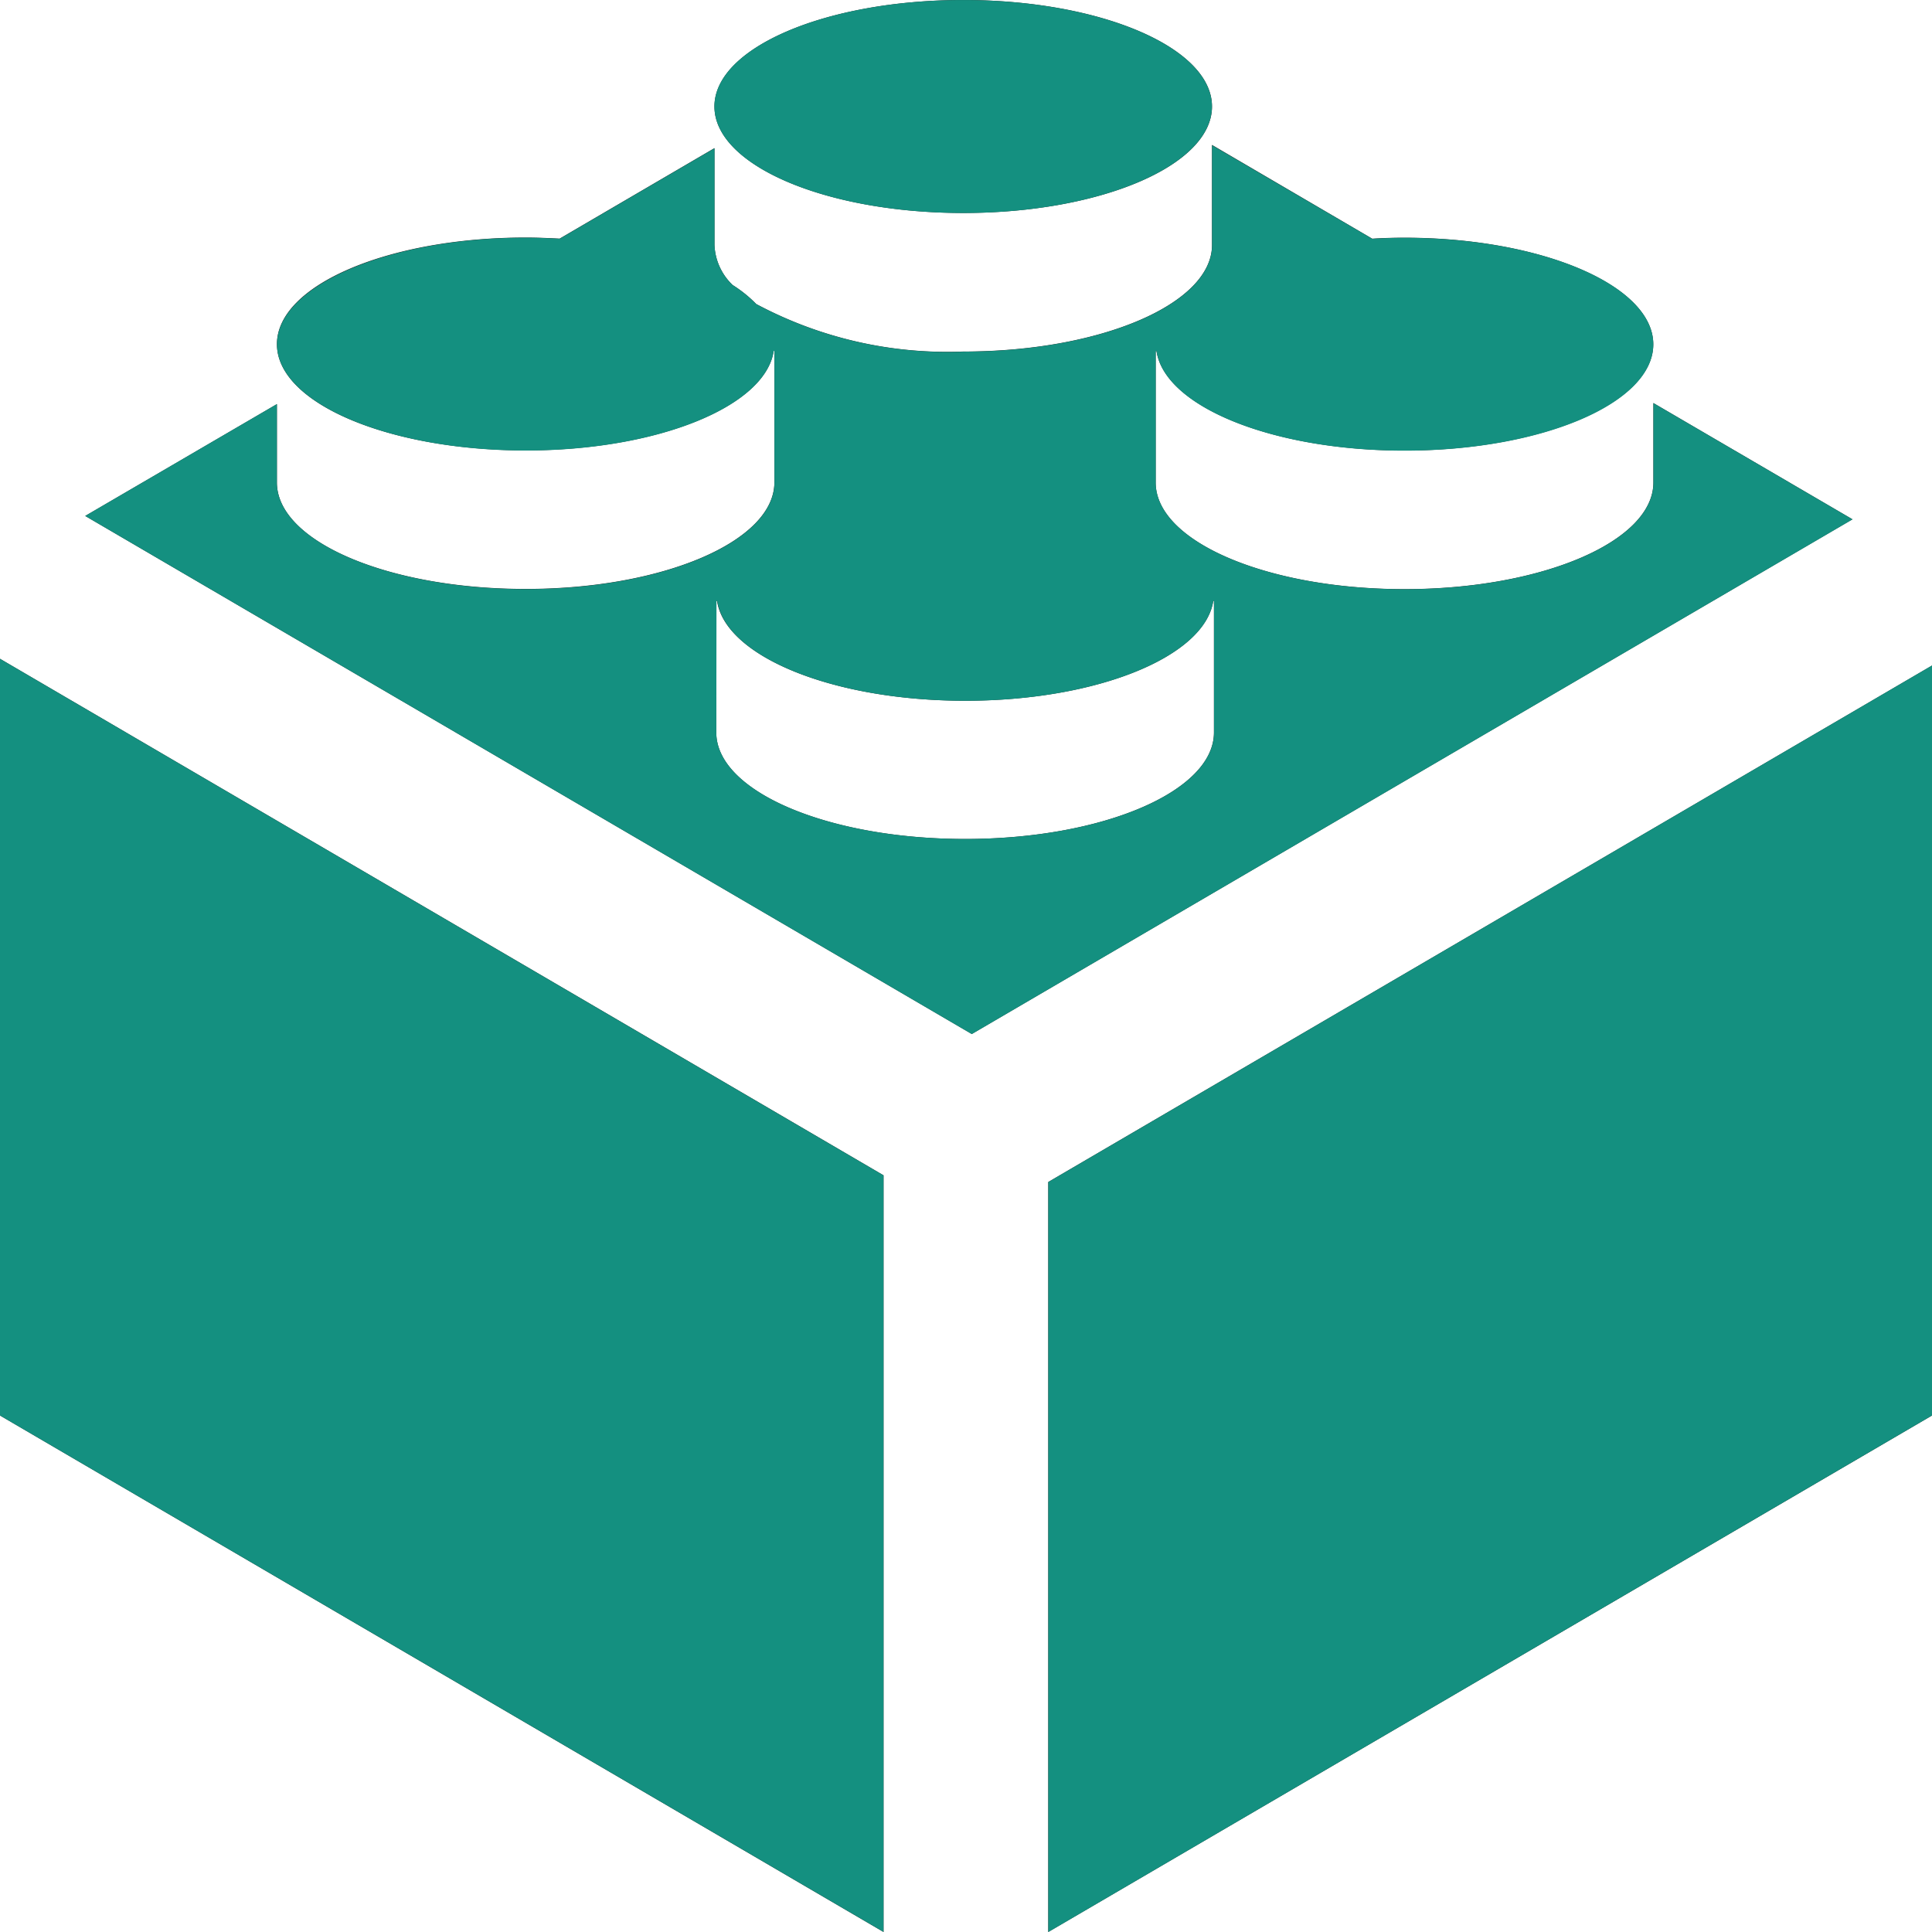 <svg xmlns="http://www.w3.org/2000/svg" width="60" height="60" viewBox="0 0 60 60"><g transform="translate(-1027 -1115)"><g transform="translate(1027 1115)"><path d="M0,43.96,27.439,60V36.5L0,20.459ZM51.347,12.516v2.469c0,1.829-3.458,3.311-7.73,3.311s-7.727-1.482-7.727-3.311V10.9h.025c.259,1.725,3.6,3.092,7.7,3.092,4.272,0,7.729-1.483,7.729-3.3s-3.457-3.31-7.729-3.31c-.339,0-.675.01-1,.03L37.64,4.5V7.607c0,1.828-3.454,3.31-7.722,3.31a12.583,12.583,0,0,1-6.433-1.476,3.966,3.966,0,0,0-.732-.59,1.816,1.816,0,0,1-.565-1.244V4.6l-4.808,2.81c-.346-.017-.7-.033-1.053-.033-4.267,0-7.727,1.478-7.727,3.31s3.46,3.3,7.727,3.3c4.1,0,7.446-1.367,7.7-3.092h.022v4.084c0,1.829-3.455,3.311-7.726,3.311S8.6,16.814,8.6,14.985V12.55L2.647,16.023,30.179,32.112,57.53,16.127ZM37.7,22.748c0,1.828-3.46,3.307-7.727,3.307s-7.729-1.479-7.729-3.307V18.662h.024c.26,1.726,3.6,3.1,7.705,3.1s7.443-1.37,7.705-3.1H37.7v4.086Zm-5.146,13.96V60L60,43.96V20.669ZM29.917,6.614c4.269,0,7.723-1.478,7.723-3.306S34.186,0,29.917,0s-7.729,1.481-7.729,3.308,3.46,3.306,7.729,3.306" fill="#231f20"/></g><path d="M1059.557,1151.708l27.443-16.04v23.291L1059.557,1175ZM1027,1158.96v-23.5l27.438,16.042v23.495Zm2.646-27.937,5.952-3.473v2.435c0,1.829,3.461,3.311,7.727,3.311s7.726-1.482,7.726-3.311V1125.9h-.022c-.258,1.725-3.605,3.092-7.7,3.092-4.267,0-7.727-1.483-7.727-3.3s3.461-3.31,7.727-3.31c.356,0,.707.016,1.053.033l4.808-2.81v3.006a1.817,1.817,0,0,0,.565,1.244,3.986,3.986,0,0,1,.732.59,12.592,12.592,0,0,0,6.433,1.476c4.268,0,7.722-1.482,7.722-3.31v-3.1l4.975,2.906c.328-.02.663-.031,1-.031,4.271,0,7.728,1.479,7.728,3.31s-3.457,3.3-7.728,3.3c-4.1,0-7.444-1.366-7.7-3.092h-.025v4.084c0,1.829,3.461,3.311,7.727,3.311s7.73-1.482,7.73-3.311v-2.469l6.183,3.611-27.352,15.984Zm19.6,6.726c0,1.827,3.46,3.307,7.729,3.307s7.727-1.48,7.727-3.307v-4.086h-.022c-.262,1.725-3.6,3.1-7.7,3.1s-7.446-1.37-7.706-3.1h-.023Zm-.06-19.441c0-1.826,3.46-3.307,7.729-3.307s7.723,1.481,7.723,3.307-3.454,3.307-7.723,3.307S1049.187,1120.135,1049.187,1118.308Z" fill="#149080"/></g></svg>